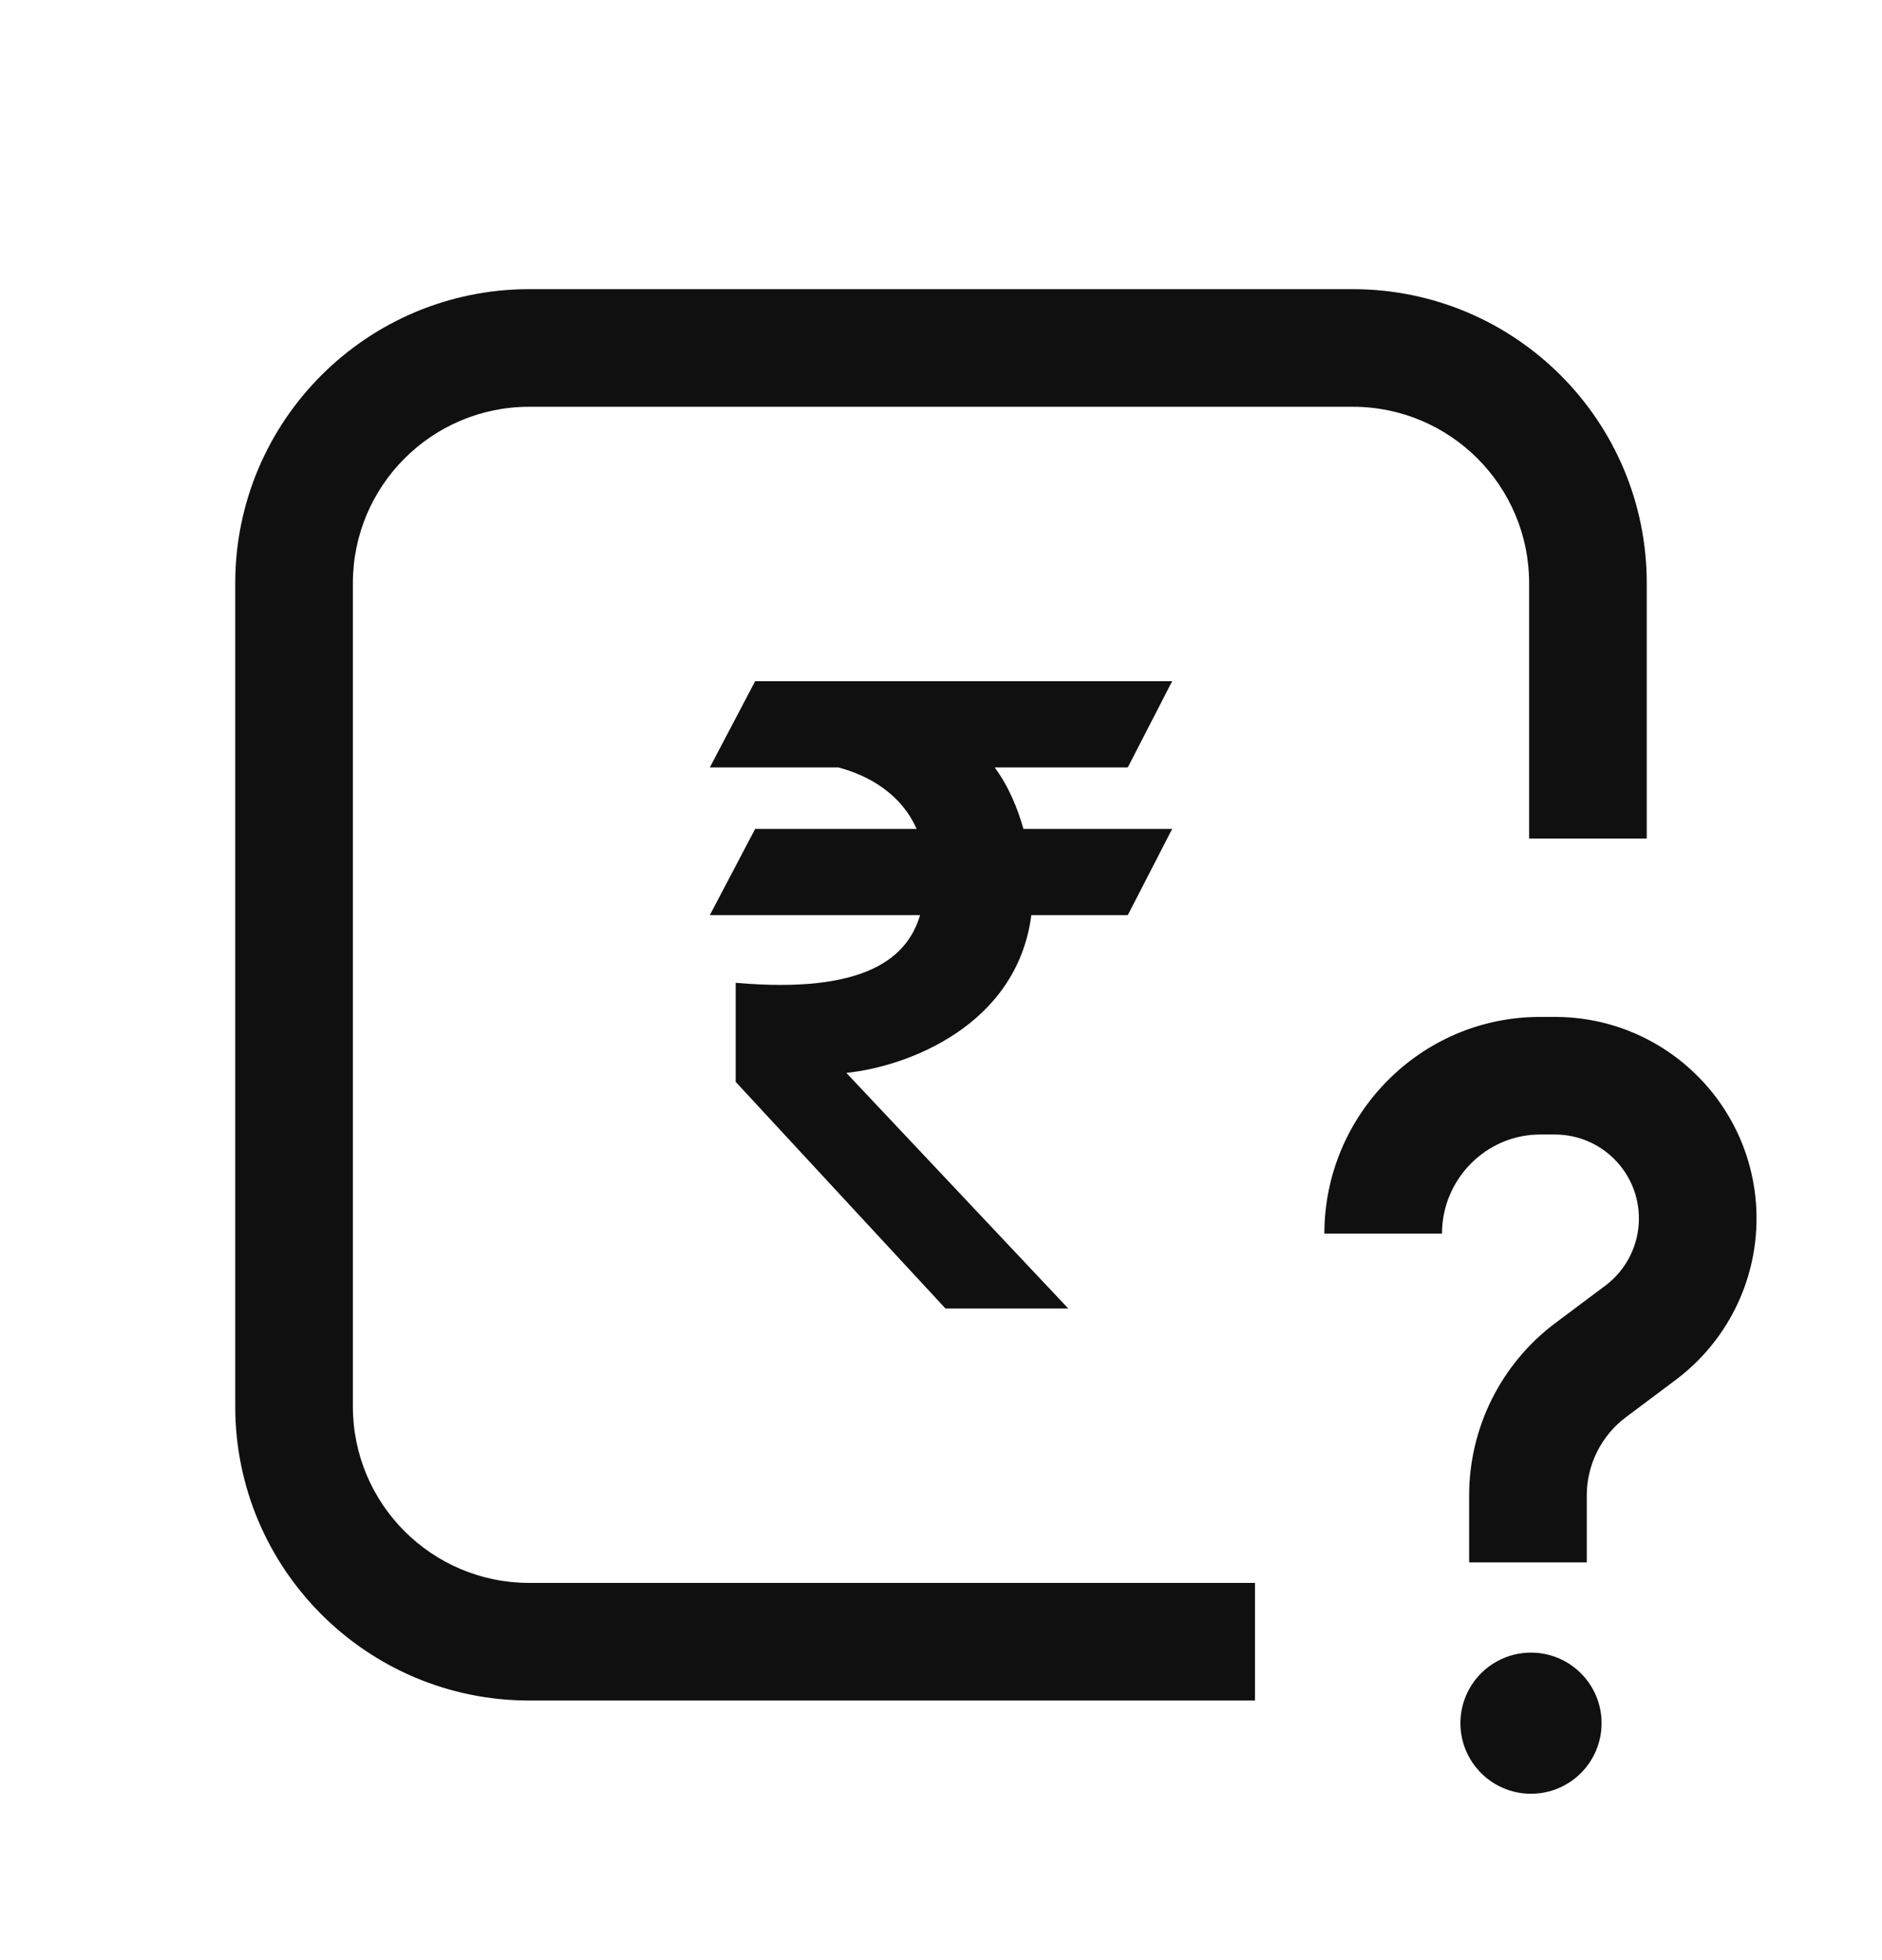 <svg width="24" height="25" viewBox="0 0 24 25" fill="none" xmlns="http://www.w3.org/2000/svg">
<path fill-rule="evenodd" clip-rule="evenodd" d="M6.75 3.688C4.679 3.688 3 5.367 3 7.438V17.939C3 20.009 4.679 21.689 6.75 21.689H16.004V20.189H6.75C5.507 20.189 4.5 19.181 4.5 17.939V7.438C4.5 6.196 5.507 5.188 6.75 5.188H17.25C18.493 5.188 19.5 6.196 19.5 7.438V10.695H21V7.438C21 5.367 19.321 3.688 17.25 3.688H6.75ZM18.389 15.734C18.389 15.037 18.955 14.47 19.639 14.47H19.829C20.42 14.47 20.9 14.949 20.9 15.541C20.9 15.878 20.741 16.196 20.471 16.398L19.836 16.873C19.143 17.392 18.735 18.208 18.735 19.074V19.927H20.235V19.074C20.235 18.68 20.421 18.31 20.736 18.074L21.37 17.599C22.018 17.113 22.4 16.351 22.4 15.541C22.4 14.121 21.249 12.97 19.829 12.97H19.639C18.113 12.97 16.889 14.223 16.889 15.734H18.389ZM20.424 21.978C20.424 22.475 20.021 22.878 19.524 22.878C19.027 22.878 18.624 22.475 18.624 21.978C18.624 21.481 19.027 21.078 19.524 21.078C20.021 21.078 20.424 21.481 20.424 21.978ZM14.382 9.788H12.684C12.864 10.03 12.976 10.307 13.051 10.572H14.948L14.382 11.672H13.152C12.968 13.086 11.564 13.605 10.793 13.684L13.623 16.689H12.057L9.382 13.799V12.535C11.06 12.682 11.576 12.201 11.733 11.672H9.052L9.63 10.572H11.689C11.494 10.13 11.085 9.891 10.689 9.788H9.052L9.63 8.688H14.948L14.382 9.788Z" fill="#101010"/>
</svg>
